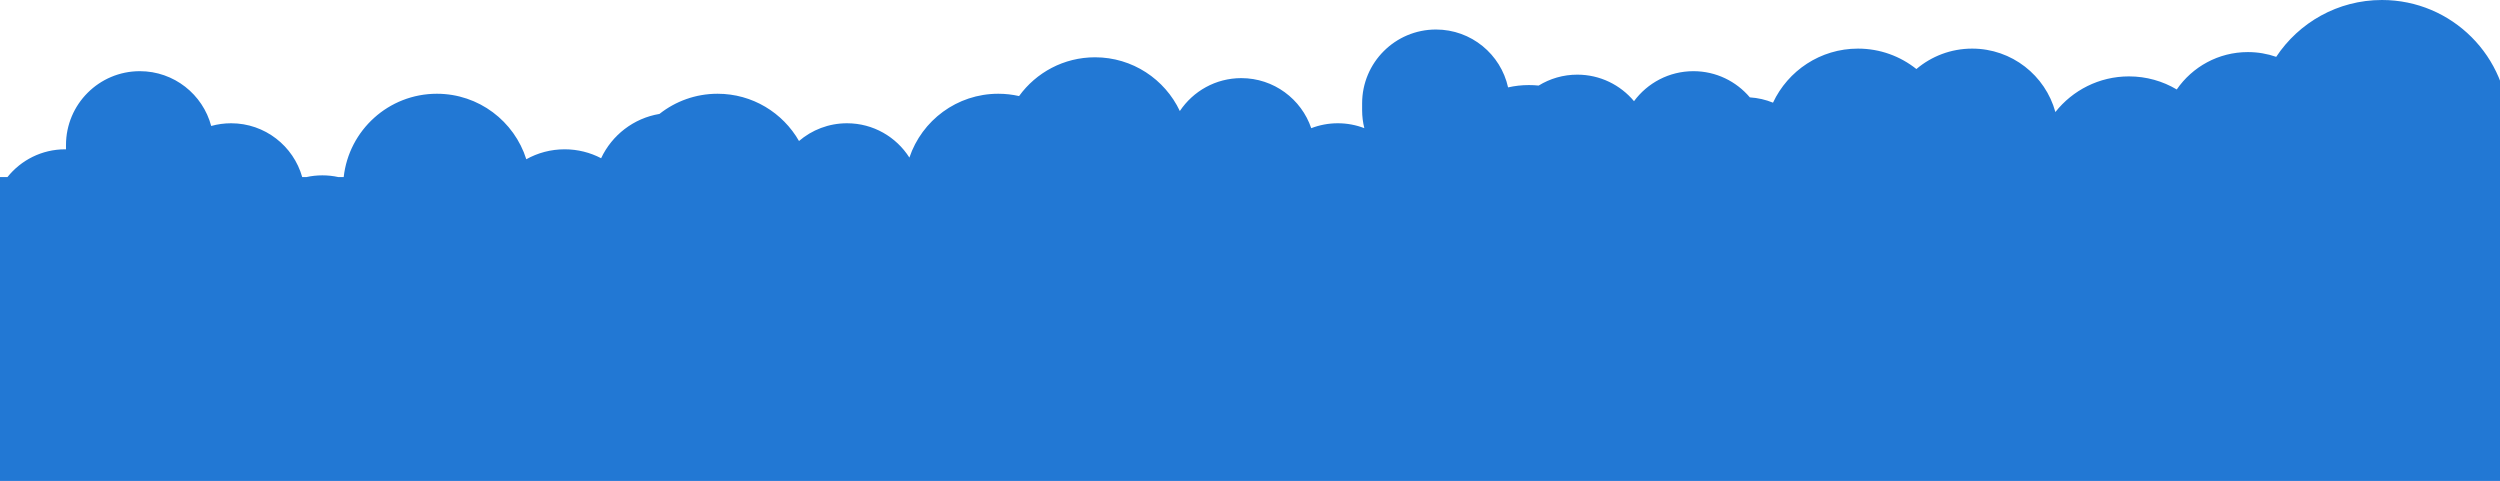 <svg width="1440" height="277" viewBox="0 0 1440 277" fill="none" xmlns="http://www.w3.org/2000/svg">
<path fill-rule="evenodd" clip-rule="evenodd" d="M197.969 102C200.956 75 223.847 54 251.644 54C275.797 54 296.247 69.856 303.152 91.727C309.69 88.079 317.223 86 325.242 86C332.821 86 339.965 87.857 346.246 91.14C352.472 77.87 364.932 68.106 379.854 65.62C389.056 58.343 400.683 54 413.324 54C433.401 54 450.92 64.956 460.227 81.215C467.663 74.847 477.322 71 487.88 71C502.995 71 516.268 78.883 523.812 90.762C531.007 69.391 551.209 54 575.006 54C579.124 54 583.134 54.461 586.987 55.334C596.801 41.801 612.741 33 630.736 33C652.316 33 670.94 45.658 679.588 63.955C687.214 52.527 700.225 45 714.994 45C733.693 45 749.573 57.066 755.275 73.836C760.023 72.004 765.184 71 770.579 71C775.963 71 781.113 72 785.854 73.825C785.024 70.509 784.583 67.039 784.583 63.465V59.535C784.583 36.044 803.627 17 827.118 17C847.451 17 864.451 31.267 868.655 50.336C872.512 49.462 876.525 49 880.646 49C882.543 49 884.418 49.098 886.265 49.289C892.742 45.301 900.37 43 908.535 43C921.655 43 933.388 48.941 941.19 58.279C948.938 47.797 961.384 41 975.419 41C988.448 41 1000.11 46.859 1007.91 56.085C1012.61 56.382 1017.09 57.439 1021.25 59.136C1029.86 40.742 1048.54 28 1070.19 28C1082.92 28 1094.61 32.402 1103.84 39.765C1112.51 32.426 1123.71 28 1135.96 28C1158.85 28 1178.13 43.475 1183.9 64.535C1193.79 52.027 1209.1 44 1226.28 44C1236.34 44 1245.75 46.748 1253.81 51.535C1262.78 38.527 1277.78 30 1294.77 30C1300.49 30 1305.98 30.966 1311.09 32.742C1324.16 13.012 1346.56 0 1372 0C1412.32 0 1445 32.683 1445 73V80C1445 89.388 1443.23 98.362 1440 106.606V277H-5V132.465V128.535V102H4.29C12.084 92.248 24.08 86 37.535 86C37.694 86 37.853 86.001 38.012 86.003V83.535C38.012 60.044 57.055 41 80.547 41C100.244 41 116.815 54.389 121.653 72.563C125.301 71.545 129.146 71 133.119 71C152.612 71 169.043 84.113 174.071 102H176.479C179.445 101.345 182.527 101 185.69 101C188.853 101 191.935 101.345 194.901 102H197.969Z" fill="#2278D4"/>
</svg>
